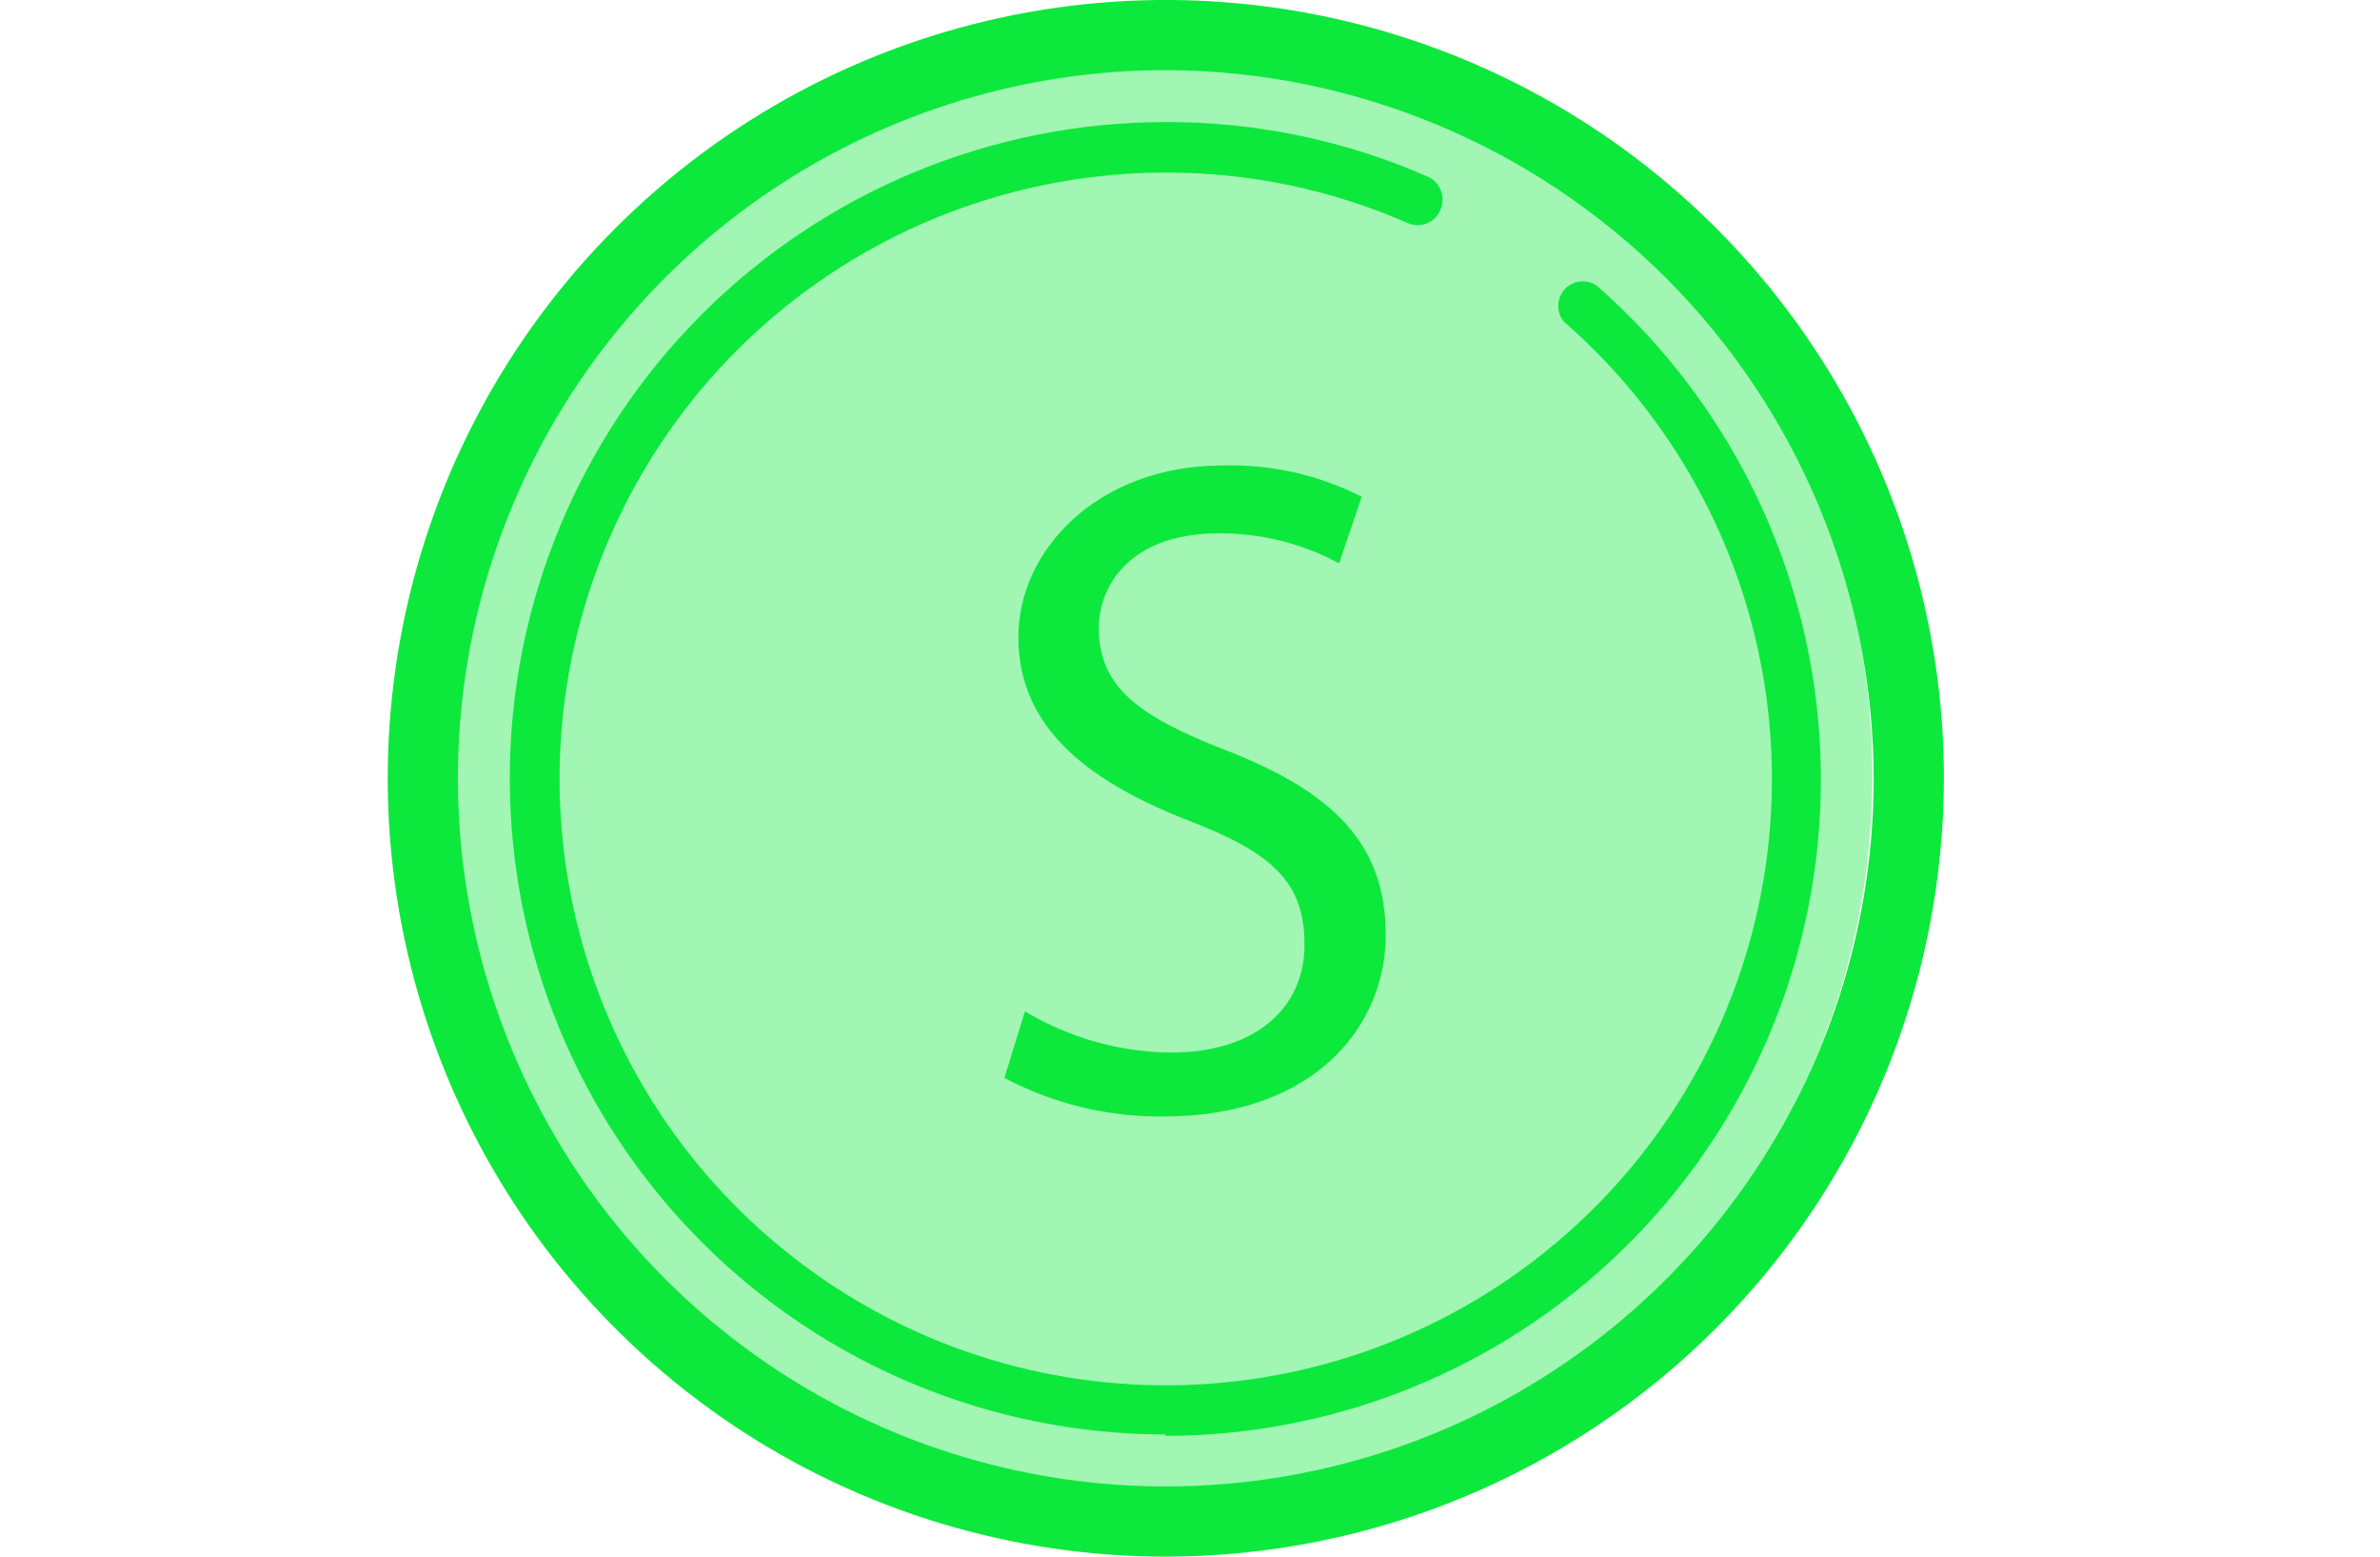 <svg viewBox="0 0 26 17 " xmlns="http://www.w3.org/2000/svg">
    <path opacity="0.39"
        d="M12.636 16.379C16.953 16.379 20.454 12.838 20.454 8.469C20.454 4.101 16.953 0.56 12.636 0.56C8.318 0.56 4.818 4.101 4.818 8.469C4.818 12.838 8.318 16.379 12.636 16.379Z"
        fill="#0DE83D"></path>

    <path
        d="M12.736 15.666C10.835 15.666 9.012 14.911 7.668 13.567C6.324 12.223 5.569 10.4 5.569 8.499C5.569 6.599 6.324 4.776 7.668 3.432C9.012 2.088 10.835 1.333 12.736 1.333C13.722 1.33 14.699 1.534 15.602 1.931C15.635 1.946 15.664 1.968 15.688 1.995C15.713 2.022 15.731 2.054 15.743 2.088C15.755 2.122 15.761 2.158 15.759 2.194C15.757 2.231 15.748 2.266 15.732 2.299C15.704 2.364 15.651 2.415 15.585 2.441C15.518 2.466 15.445 2.465 15.38 2.437C14.544 2.07 13.641 1.882 12.728 1.885C11.177 1.887 9.675 2.433 8.486 3.428C7.296 4.423 6.494 5.804 6.218 7.331C5.943 8.857 6.212 10.432 6.978 11.78C7.745 13.129 8.961 14.165 10.413 14.709C11.866 15.253 13.463 15.269 14.927 14.756C16.391 14.242 17.628 13.232 18.422 11.899C19.217 10.567 19.519 8.999 19.275 7.467C19.031 5.935 18.258 4.537 17.089 3.517C17.046 3.468 17.022 3.405 17.023 3.34C17.023 3.275 17.047 3.212 17.09 3.163C17.133 3.114 17.193 3.083 17.257 3.075C17.322 3.067 17.387 3.082 17.442 3.119C18.539 4.078 19.319 5.35 19.675 6.764C20.031 8.178 19.947 9.667 19.435 11.032C18.923 12.398 18.006 13.574 16.808 14.405C15.609 15.235 14.186 15.681 12.728 15.681L12.736 15.666Z"
        fill="#0DE83D"></path>
    <path
        d="M12.736 17C11.055 17 9.411 16.502 8.013 15.568C6.615 14.633 5.526 13.306 4.883 11.753C4.239 10.2 4.071 8.491 4.399 6.842C4.727 5.193 5.536 3.678 6.725 2.49C7.914 1.301 9.428 0.491 11.077 0.163C12.726 -0.165 14.435 0.004 15.988 0.647C17.542 1.29 18.869 2.38 19.803 3.778C20.737 5.175 21.236 6.819 21.236 8.5C21.234 10.754 20.337 12.915 18.744 14.508C17.15 16.102 14.989 16.998 12.736 17ZM12.736 0.766C11.206 0.766 9.711 1.22 8.439 2.07C7.167 2.92 6.176 4.127 5.591 5.54C5.005 6.954 4.852 8.509 5.151 10.009C5.449 11.509 6.186 12.887 7.267 13.968C8.349 15.05 9.727 15.787 11.227 16.085C12.727 16.383 14.282 16.23 15.695 15.645C17.108 15.059 18.316 14.068 19.166 12.796C20.016 11.525 20.469 10.03 20.469 8.5C20.465 6.45 19.649 4.485 18.2 3.036C16.75 1.587 14.785 0.771 12.736 0.766Z"
        fill="#0DE83D"></path>
    <path
        d="M5.697 10.045C6.181 10.335 6.733 10.491 7.297 10.495C8.205 10.495 8.751 10.016 8.751 9.318C8.751 8.62 8.387 8.307 7.457 7.951C6.352 7.515 5.625 6.926 5.625 5.959C5.625 4.992 6.512 4.084 7.849 4.084C8.379 4.067 8.904 4.185 9.376 4.425L9.129 5.152C8.723 4.933 8.267 4.82 7.806 4.825C6.861 4.825 6.504 5.385 6.504 5.857C6.504 6.497 6.926 6.817 7.878 7.188C9.041 7.638 9.638 8.198 9.638 9.209C9.638 10.219 8.845 11.193 7.217 11.193C6.609 11.201 6.009 11.056 5.472 10.772L5.697 10.045Z"
        fill="#0DE83D" style="transform: translate(5.5px, 1px);"></path>

</svg>